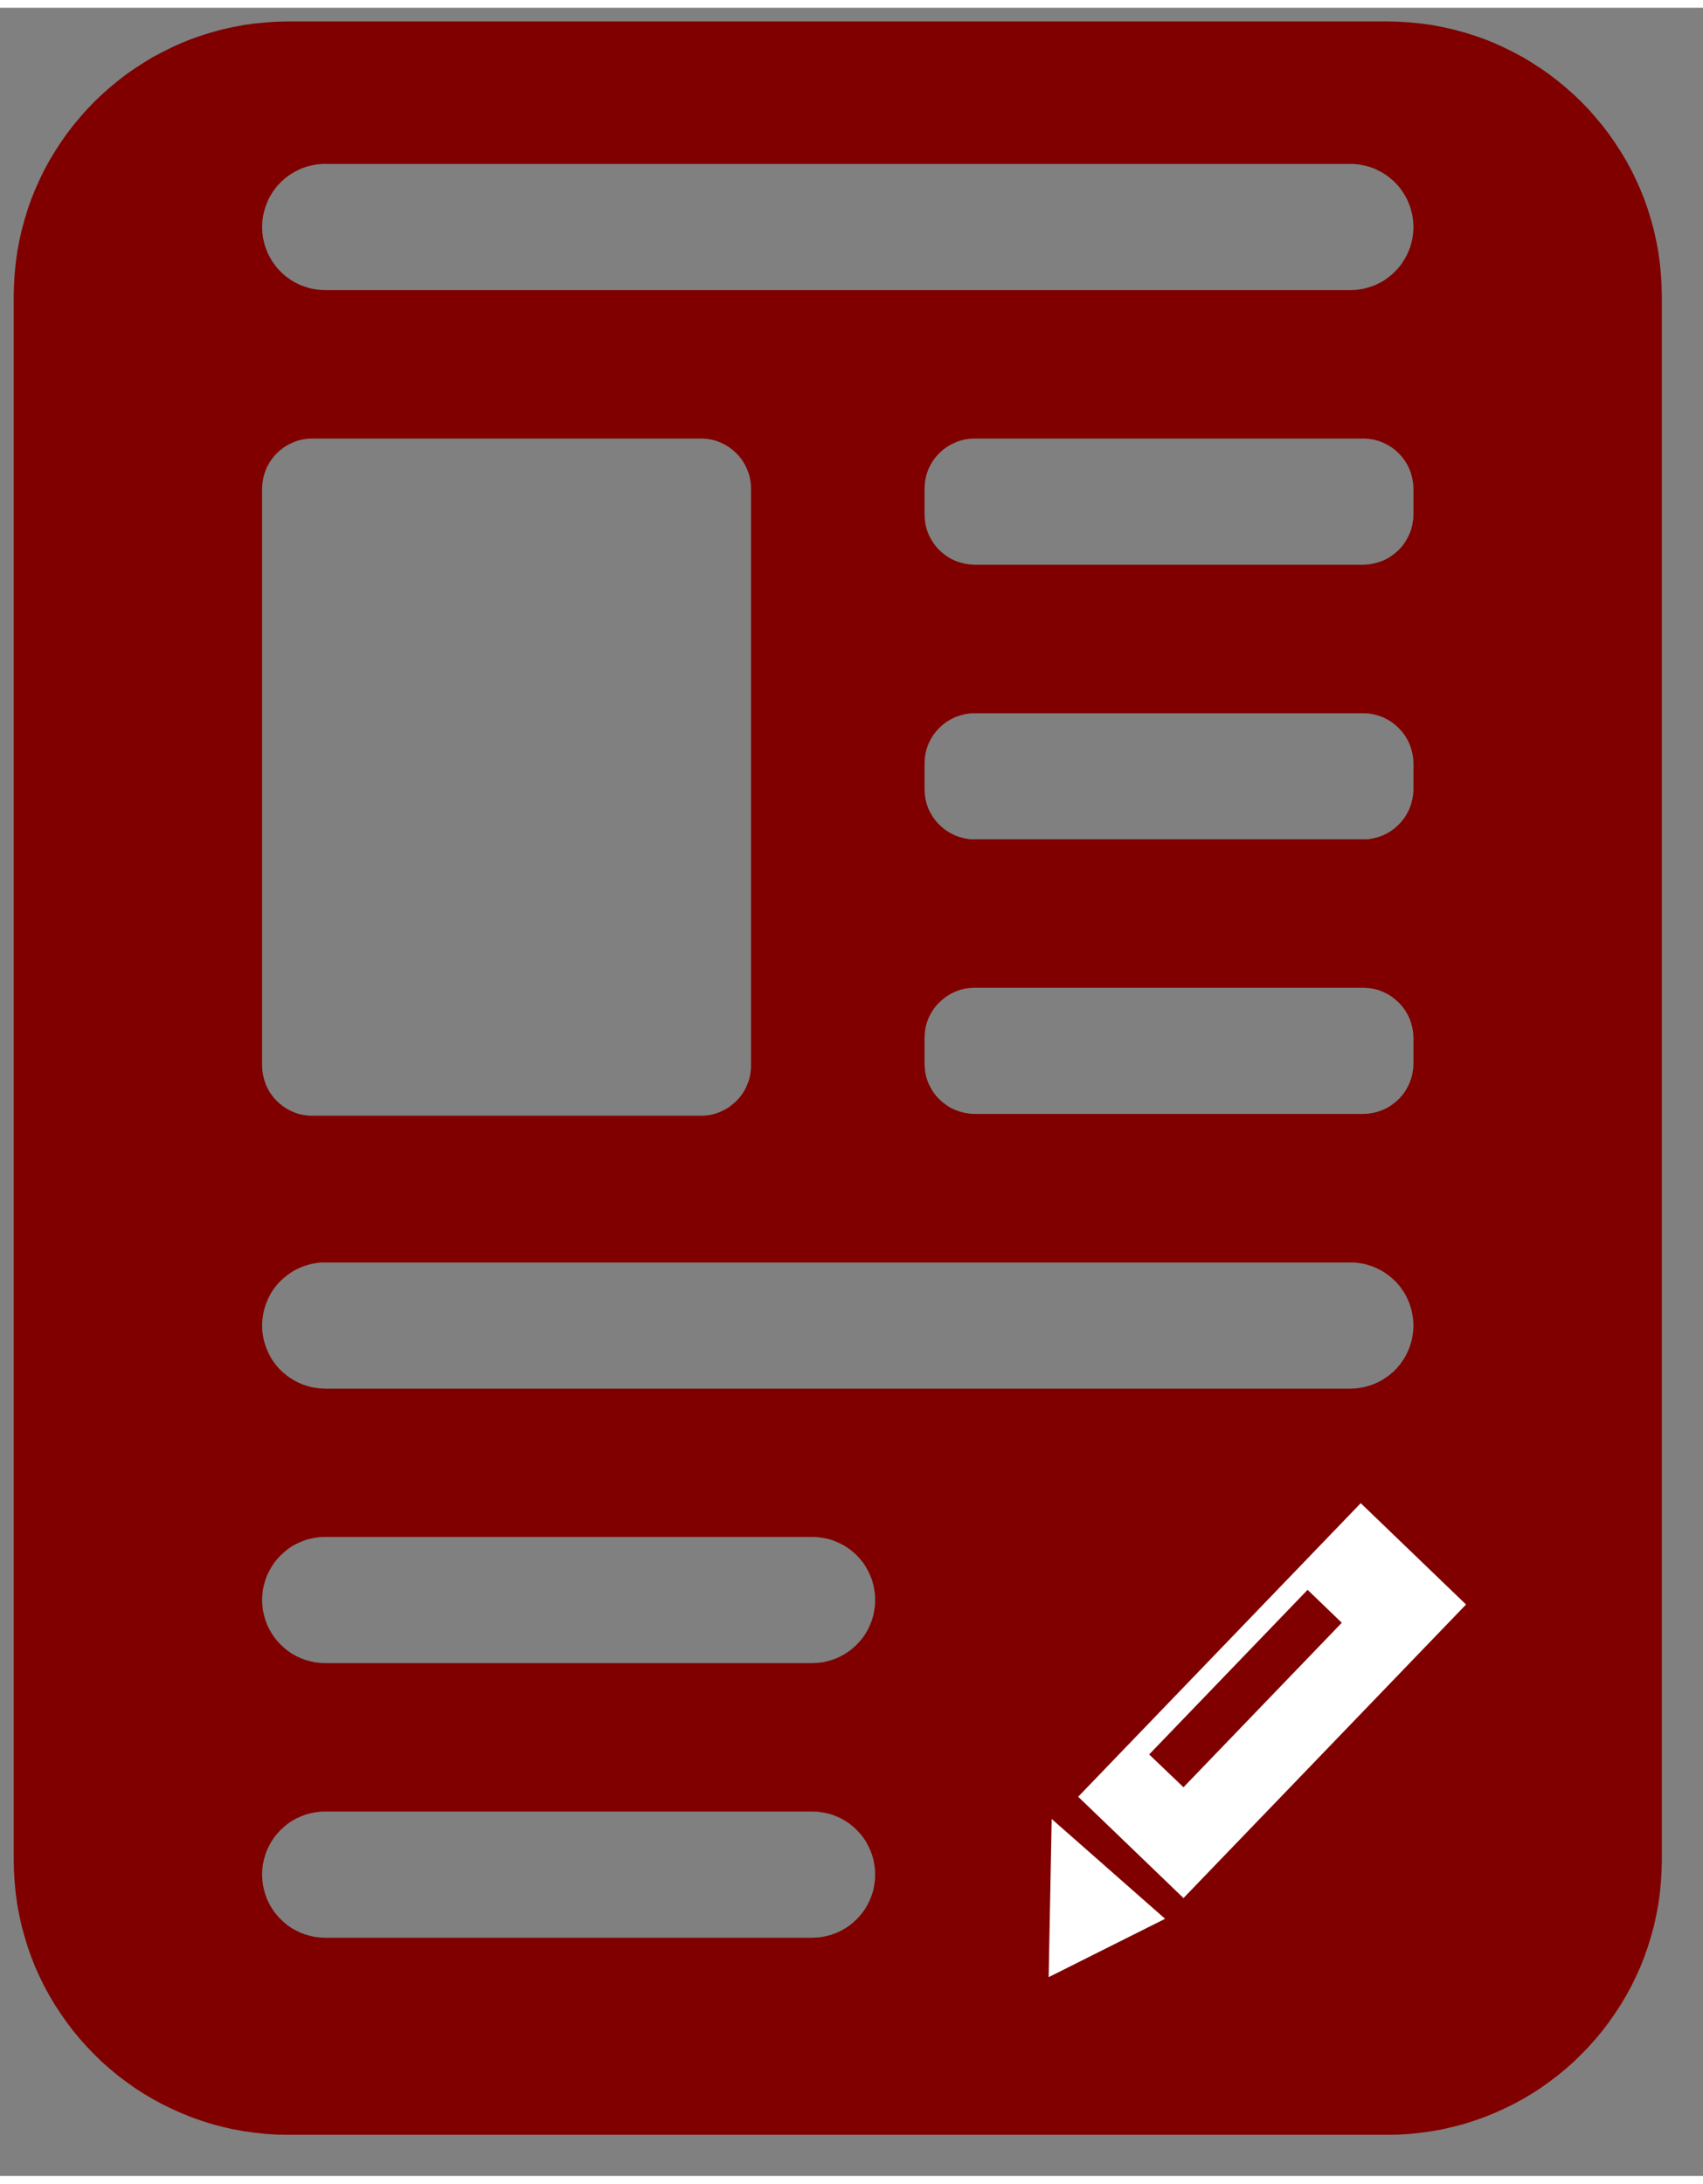 <?xml version="1.0" encoding="UTF-8" standalone="no"?>
<!DOCTYPE svg PUBLIC "-//W3C//DTD SVG 1.1//EN" "http://www.w3.org/Graphics/SVG/1.1/DTD/svg11.dtd">
<svg version="1.1" xmlns="http://www.w3.org/2000/svg" xmlns:xlink="http://www.w3.org/1999/xlink" preserveAspectRatio="xMidYMid meet" viewBox="365.061 212.833 124.038 157.919" width="120.04" height="153.92"><rect x="365.061" y="212.833" width="124.038" height="157.919" fill="#808080" stroke="none"/><defs><path d="M467.74 213.9L468.55 213.98L469.34 214.09L470.13 214.24L470.9 214.41L471.67 214.62L472.42 214.85L473.16 215.11L473.88 215.4L474.59 215.72L475.29 216.07L475.97 216.43L476.63 216.83L477.28 217.25L477.91 217.69L478.52 218.16L479.11 218.65L479.69 219.16L480.24 219.69L480.77 220.24L481.28 220.82L481.77 221.41L482.24 222.02L482.68 222.65L483.1 223.3L483.5 223.96L483.87 224.64L484.21 225.34L484.53 226.05L484.82 226.77L485.08 227.51L485.31 228.26L485.52 229.03L485.69 229.8L485.84 230.59L485.95 231.39L486.03 232.19L486.08 233.01L486.1 233.83L486.1 347.75L486.08 348.58L486.03 349.39L485.95 350.2L485.84 351L485.69 351.78L485.52 352.56L485.31 353.32L485.08 354.07L484.82 354.81L484.53 355.54L484.21 356.25L483.87 356.94L483.5 357.62L483.1 358.29L482.68 358.93L482.24 359.56L481.77 360.18L481.28 360.77L480.77 361.34L480.24 361.89L479.69 362.43L479.11 362.94L478.52 363.43L477.91 363.89L477.28 364.34L476.63 364.76L475.97 365.15L475.29 365.52L474.59 365.86L473.88 366.18L473.16 366.47L472.42 366.73L471.67 366.97L470.9 367.17L470.13 367.35L469.34 367.49L468.55 367.6L467.74 367.69L466.92 367.74L466.1 367.75L386.06 367.75L385.24 367.74L384.42 367.69L383.61 367.6L382.82 367.49L382.03 367.35L381.25 367.17L380.49 366.97L379.74 366.73L379 366.47L378.28 366.18L377.57 365.86L376.87 365.52L376.19 365.15L375.53 364.76L374.88 364.34L374.25 363.89L373.64 363.43L373.05 362.94L372.47 362.43L371.92 361.89L371.39 361.34L370.88 360.77L370.39 360.18L369.92 359.56L369.48 358.93L369.06 358.29L368.66 357.62L368.29 356.94L367.95 356.25L367.63 355.54L367.34 354.81L367.08 354.07L366.85 353.32L366.64 352.56L366.47 351.78L366.32 351L366.21 350.2L366.13 349.39L366.08 348.58L366.06 347.75L366.06 233.83L366.08 233.01L366.13 232.19L366.21 231.39L366.32 230.59L366.47 229.8L366.64 229.03L366.85 228.26L367.08 227.51L367.34 226.77L367.63 226.05L367.95 225.34L368.29 224.64L368.66 223.96L369.06 223.3L369.48 222.65L369.92 222.02L370.39 221.41L370.88 220.82L371.39 220.24L371.92 219.69L372.47 219.16L373.05 218.65L373.64 218.16L374.25 217.69L374.88 217.25L375.53 216.83L376.19 216.43L376.87 216.07L377.57 215.72L378.28 215.4L379 215.11L379.74 214.85L380.49 214.62L381.25 214.41L382.03 214.24L382.82 214.09L383.61 213.98L384.42 213.9L385.24 213.85L386.06 213.83L466.1 213.83L466.92 213.85L467.74 213.9ZM388.37 344.22L388 344.27L387.64 344.34L387.29 344.44L386.96 344.57L386.63 344.72L386.32 344.89L386.03 345.09L385.76 345.31L385.5 345.55L385.26 345.81L385.04 346.08L384.84 346.38L384.67 346.69L384.51 347.01L384.39 347.34L384.29 347.69L384.21 348.05L384.17 348.42L384.15 348.79L384.15 348.81L384.17 349.18L384.21 349.55L384.29 349.91L384.39 350.26L384.51 350.59L384.67 350.92L384.84 351.22L385.04 351.52L385.26 351.79L385.5 352.05L385.76 352.29L386.03 352.51L386.32 352.71L386.63 352.88L386.96 353.04L387.29 353.16L387.64 353.26L388 353.34L388.37 353.38L388.74 353.4L424.22 353.4L424.59 353.38L424.96 353.34L425.32 353.26L425.67 353.16L426 353.04L426.33 352.88L426.63 352.71L426.93 352.51L427.2 352.29L427.46 352.05L427.7 351.79L427.92 351.52L428.12 351.22L428.29 350.92L428.44 350.59L428.57 350.26L428.67 349.91L428.74 349.55L428.79 349.18L428.8 348.81L428.8 348.79L428.79 348.42L428.74 348.05L428.67 347.69L428.57 347.34L428.44 347.01L428.29 346.69L428.12 346.38L427.92 346.08L427.7 345.81L427.46 345.55L427.2 345.31L426.93 345.09L426.63 344.89L426.33 344.72L426 344.57L425.67 344.44L425.32 344.34L424.96 344.27L424.59 344.22L424.22 344.21L388.74 344.21L388.37 344.22ZM388.37 324.22L388 324.27L387.64 324.34L387.29 324.44L386.96 324.57L386.63 324.72L386.32 324.89L386.03 325.09L385.76 325.31L385.5 325.55L385.26 325.81L385.04 326.08L384.84 326.38L384.67 326.69L384.51 327.01L384.39 327.34L384.29 327.69L384.21 328.05L384.17 328.42L384.15 328.79L384.15 328.81L384.17 329.18L384.21 329.55L384.29 329.91L384.39 330.26L384.51 330.59L384.67 330.92L384.84 331.22L385.04 331.52L385.26 331.79L385.5 332.05L385.76 332.29L386.03 332.51L386.32 332.71L386.63 332.88L386.96 333.04L387.29 333.16L387.64 333.26L388 333.34L388.37 333.38L388.74 333.4L424.22 333.4L424.59 333.38L424.96 333.34L425.32 333.26L425.67 333.16L426 333.04L426.33 332.88L426.63 332.71L426.93 332.51L427.2 332.29L427.46 332.05L427.7 331.79L427.92 331.52L428.12 331.22L428.29 330.92L428.44 330.59L428.57 330.26L428.67 329.91L428.74 329.55L428.79 329.18L428.8 328.81L428.8 328.79L428.79 328.42L428.74 328.05L428.67 327.69L428.57 327.34L428.44 327.01L428.29 326.69L428.12 326.38L427.92 326.08L427.7 325.81L427.46 325.55L427.2 325.31L426.93 325.09L426.63 324.89L426.33 324.72L426 324.57L425.67 324.44L425.32 324.34L424.96 324.27L424.59 324.22L424.22 324.21L388.74 324.21L388.37 324.22ZM388.54 304.22L388.33 304.23L388.13 304.26L387.92 304.29L387.72 304.33L387.53 304.38L387.33 304.44L387.15 304.5L386.96 304.58L386.78 304.66L386.6 304.75L386.43 304.84L386.26 304.95L386.1 305.06L385.94 305.17L385.79 305.3L385.64 305.43L385.5 305.56L385.36 305.7L385.23 305.85L385.11 306L384.99 306.16L384.88 306.32L384.78 306.49L384.69 306.66L384.6 306.84L384.52 307.02L384.44 307.21L384.38 307.4L384.32 307.59L384.27 307.79L384.23 307.98L384.2 308.19L384.17 308.39L384.16 308.6L384.15 308.81L384.16 309.02L384.17 309.23L384.2 309.43L384.23 309.64L384.27 309.84L384.32 310.03L384.38 310.22L384.44 310.41L384.52 310.6L384.6 310.78L384.69 310.96L384.78 311.13L384.88 311.3L384.99 311.46L385.11 311.62L385.23 311.77L385.36 311.92L385.5 312.06L385.64 312.2L385.79 312.32L385.94 312.45L386.1 312.56L386.26 312.67L386.43 312.78L386.6 312.87L386.78 312.96L386.96 313.04L387.15 313.12L387.33 313.18L387.53 313.24L387.72 313.29L387.92 313.33L388.13 313.36L388.33 313.39L388.54 313.4L388.75 313.41L463.41 313.41L463.62 313.4L463.83 313.39L464.03 313.36L464.24 313.33L464.44 313.29L464.63 313.24L464.82 313.18L465.01 313.12L465.2 313.04L465.38 312.96L465.56 312.87L465.73 312.78L465.9 312.67L466.06 312.56L466.22 312.45L466.37 312.32L466.52 312.2L466.66 312.06L466.8 311.92L466.92 311.77L467.05 311.62L467.16 311.46L467.27 311.3L467.38 311.13L467.47 310.96L467.56 310.78L467.64 310.6L467.72 310.41L467.78 310.22L467.84 310.03L467.89 309.84L467.93 309.64L467.96 309.43L467.99 309.23L468 309.02L468.01 308.81L468 308.6L467.99 308.39L467.96 308.19L467.93 307.98L467.89 307.79L467.84 307.59L467.78 307.4L467.72 307.21L467.64 307.02L467.56 306.84L467.47 306.66L467.38 306.49L467.27 306.32L467.16 306.16L467.05 306L466.92 305.85L466.8 305.7L466.66 305.56L466.52 305.43L466.37 305.3L466.22 305.17L466.06 305.06L465.9 304.95L465.73 304.84L465.56 304.75L465.38 304.66L465.2 304.58L465.01 304.5L464.82 304.44L464.63 304.38L464.44 304.33L464.24 304.29L464.03 304.26L463.83 304.23L463.62 304.22L463.41 304.22L388.75 304.22L388.54 304.22ZM387.62 244.21L387.44 244.23L387.26 244.25L387.08 244.28L386.9 244.32L386.72 244.37L386.55 244.43L386.39 244.5L386.23 244.57L386.07 244.65L385.92 244.74L385.77 244.83L385.62 244.94L385.49 245.04L385.35 245.16L385.23 245.28L385.1 245.41L384.99 245.54L384.88 245.68L384.78 245.82L384.68 245.97L384.6 246.12L384.51 246.28L384.44 246.44L384.38 246.61L384.32 246.78L384.27 246.95L384.23 247.13L384.2 247.31L384.17 247.49L384.16 247.68L384.15 247.87L384.15 289.87L384.16 290.06L384.17 290.25L384.2 290.43L384.23 290.61L384.27 290.79L384.32 290.96L384.38 291.13L384.44 291.3L384.51 291.46L384.6 291.62L384.68 291.77L384.78 291.92L384.88 292.06L384.99 292.2L385.1 292.33L385.23 292.46L385.35 292.58L385.49 292.69L385.62 292.8L385.77 292.91L385.92 293L386.07 293.09L386.23 293.17L386.39 293.24L386.55 293.31L386.72 293.37L386.9 293.42L387.08 293.46L387.26 293.49L387.44 293.51L387.62 293.53L387.81 293.53L416.1 293.53L416.29 293.53L416.48 293.51L416.66 293.49L416.84 293.46L417.02 293.42L417.19 293.37L417.36 293.31L417.53 293.24L417.69 293.17L417.85 293.09L418 293L418.15 292.91L418.29 292.8L418.43 292.69L418.56 292.58L418.69 292.46L418.81 292.33L418.93 292.2L419.04 292.06L419.14 291.92L419.23 291.77L419.32 291.62L419.4 291.46L419.47 291.3L419.54 291.13L419.6 290.96L419.65 290.79L419.69 290.61L419.72 290.43L419.74 290.25L419.76 290.06L419.76 289.87L419.76 247.87L419.76 247.68L419.74 247.49L419.72 247.31L419.69 247.13L419.65 246.95L419.6 246.78L419.54 246.61L419.47 246.44L419.4 246.28L419.32 246.12L419.23 245.97L419.14 245.82L419.04 245.68L418.93 245.54L418.81 245.41L418.69 245.28L418.56 245.16L418.43 245.04L418.29 244.94L418.15 244.83L418 244.74L417.85 244.65L417.69 244.57L417.53 244.5L417.36 244.43L417.19 244.37L417.02 244.32L416.84 244.28L416.66 244.25L416.48 244.23L416.29 244.21L416.1 244.21L387.81 244.21L387.62 244.21ZM435.68 284.23L435.32 284.28L434.97 284.37L434.63 284.5L434.31 284.65L434.01 284.83L433.73 285.05L433.47 285.28L433.23 285.54L433.02 285.82L432.84 286.12L432.68 286.44L432.56 286.78L432.47 287.13L432.42 287.49L432.4 287.87L432.4 289.74L432.42 290.11L432.47 290.48L432.56 290.83L432.68 291.16L432.84 291.48L433.02 291.79L433.23 292.07L433.47 292.33L433.73 292.56L434.01 292.77L434.31 292.96L434.63 293.11L434.97 293.23L435.32 293.32L435.68 293.38L436.06 293.4L464.35 293.4L464.72 293.38L465.08 293.32L465.43 293.23L465.77 293.11L466.09 292.96L466.39 292.77L466.67 292.56L466.93 292.33L467.17 292.07L467.38 291.79L467.56 291.48L467.72 291.16L467.84 290.83L467.93 290.48L467.99 290.11L468.01 289.74L468.01 287.87L467.99 287.49L467.93 287.13L467.84 286.78L467.72 286.44L467.56 286.12L467.38 285.82L467.17 285.54L466.93 285.28L466.67 285.05L466.39 284.83L466.09 284.65L465.77 284.5L465.43 284.37L465.08 284.28L464.72 284.23L464.35 284.21L436.06 284.21L435.68 284.23ZM435.68 264.23L435.32 264.29L434.97 264.38L434.63 264.5L434.31 264.66L434.01 264.84L433.73 265.05L433.47 265.29L433.23 265.55L433.02 265.83L432.84 266.13L432.68 266.45L432.56 266.79L432.47 267.14L432.42 267.5L432.4 267.87L432.4 269.75L432.42 270.12L432.47 270.48L432.56 270.83L432.68 271.17L432.84 271.49L433.02 271.79L433.23 272.07L433.47 272.33L433.73 272.57L434.01 272.78L434.31 272.96L434.63 273.12L434.97 273.24L435.32 273.33L435.68 273.39L436.06 273.4L464.35 273.4L464.72 273.39L465.08 273.33L465.43 273.24L465.77 273.12L466.09 272.96L466.39 272.78L466.67 272.57L466.93 272.33L467.17 272.07L467.38 271.79L467.56 271.49L467.72 271.17L467.84 270.83L467.93 270.48L467.99 270.12L468.01 269.75L468.01 267.87L467.99 267.5L467.93 267.14L467.84 266.79L467.72 266.45L467.56 266.13L467.38 265.83L467.17 265.55L466.93 265.29L466.67 265.05L466.39 264.84L466.09 264.66L465.77 264.5L465.43 264.38L465.08 264.29L464.72 264.23L464.35 264.22L436.06 264.22L435.68 264.23ZM435.68 244.23L435.32 244.28L434.97 244.37L434.63 244.5L434.31 244.65L434.01 244.83L433.73 245.04L433.47 245.28L433.23 245.54L433.02 245.82L432.84 246.12L432.68 246.44L432.56 246.78L432.47 247.13L432.42 247.49L432.4 247.87L432.4 249.74L432.42 250.11L432.47 250.48L432.56 250.83L432.68 251.16L432.84 251.48L433.02 251.78L433.23 252.07L433.47 252.33L433.73 252.56L434.01 252.77L434.31 252.96L434.63 253.11L434.97 253.23L435.32 253.32L435.68 253.38L436.06 253.4L464.35 253.4L464.72 253.38L465.08 253.32L465.43 253.23L465.77 253.11L466.09 252.96L466.39 252.77L466.67 252.56L466.93 252.33L467.17 252.07L467.38 251.78L467.56 251.48L467.72 251.16L467.84 250.83L467.93 250.48L467.99 250.11L468.01 249.74L468.01 247.87L467.99 247.49L467.93 247.13L467.84 246.78L467.72 246.44L467.56 246.12L467.38 245.82L467.17 245.54L466.93 245.28L466.67 245.04L466.39 244.83L466.09 244.65L465.77 244.5L465.43 244.37L465.08 244.28L464.72 244.23L464.35 244.21L436.06 244.21L435.68 244.23ZM388.53 224.21L388.32 224.23L388.11 224.25L387.9 224.29L387.7 224.33L387.49 224.38L387.3 224.44L387.1 224.51L386.91 224.59L386.73 224.68L386.55 224.77L386.37 224.87L386.2 224.98L386.04 225.09L385.87 225.22L385.72 225.35L385.57 225.48L385.43 225.63L385.29 225.77L385.16 225.93L385.04 226.09L384.92 226.25L384.82 226.43L384.71 226.6L384.62 226.78L384.54 226.97L384.46 227.16L384.39 227.35L384.33 227.55L384.28 227.75L384.23 227.95L384.2 228.16L384.17 228.37L384.16 228.59L384.15 228.8L384.16 229.02L384.17 229.23L384.2 229.44L384.23 229.65L384.28 229.86L384.33 230.06L384.39 230.26L384.46 230.45L384.54 230.64L384.62 230.82L384.71 231L384.82 231.18L384.92 231.35L385.04 231.52L385.16 231.68L385.29 231.83L385.43 231.98L385.57 232.12L385.72 232.26L385.87 232.39L386.04 232.51L386.2 232.63L386.37 232.74L386.55 232.84L386.73 232.93L386.91 233.02L387.1 233.09L387.3 233.16L387.49 233.22L387.7 233.28L387.9 233.32L388.11 233.35L388.32 233.38L388.53 233.39L388.75 233.4L463.41 233.4L463.63 233.39L463.84 233.38L464.05 233.35L464.26 233.32L464.46 233.28L464.67 233.22L464.86 233.16L465.06 233.09L465.25 233.02L465.43 232.93L465.61 232.84L465.79 232.74L465.96 232.63L466.12 232.51L466.28 232.39L466.44 232.26L466.59 232.12L466.73 231.98L466.87 231.83L467 231.68L467.12 231.52L467.23 231.35L467.34 231.18L467.44 231L467.54 230.82L467.62 230.64L467.7 230.45L467.77 230.26L467.83 230.06L467.88 229.86L467.93 229.65L467.96 229.44L467.99 229.23L468 229.02L468.01 228.8L468 228.59L467.99 228.37L467.96 228.16L467.93 227.95L467.88 227.75L467.83 227.55L467.77 227.35L467.7 227.16L467.62 226.97L467.54 226.78L467.44 226.6L467.34 226.43L467.23 226.25L467.12 226.09L467 225.93L466.87 225.77L466.73 225.63L466.59 225.48L466.44 225.35L466.28 225.22L466.12 225.09L465.96 224.98L465.79 224.87L465.61 224.77L465.43 224.68L465.25 224.59L465.06 224.51L464.86 224.44L464.67 224.38L464.46 224.33L464.26 224.29L464.05 224.25L463.84 224.23L463.63 224.21L463.41 224.21L388.75 224.21L388.53 224.21Z" id="a3m5IXbN8r"></path><path d="M441.44 356.27L441.66 344.75L449.92 352.02L441.44 356.27ZM451.26 350.51L443.59 343.13L464.17 321.75L471.84 329.13L451.26 350.51ZM451.26 342.44L462.79 330.46L460.3 328.06L448.76 340.05L451.26 342.44Z" id="b4MsDQwf4"></path></defs><g><g><use xlink:href="#a3m5IXbN8r" opacity="1" fill="#800000" fill-opacity="1"></use></g><g><use xlink:href="#b4MsDQwf4" opacity="1" fill="#ffffff" fill-opacity="1"></use><g><use xlink:href="#b4MsDQwf4" opacity="1" fill-opacity="0" stroke="#000000" stroke-width="0" stroke-opacity="1"></use></g></g></g></svg>